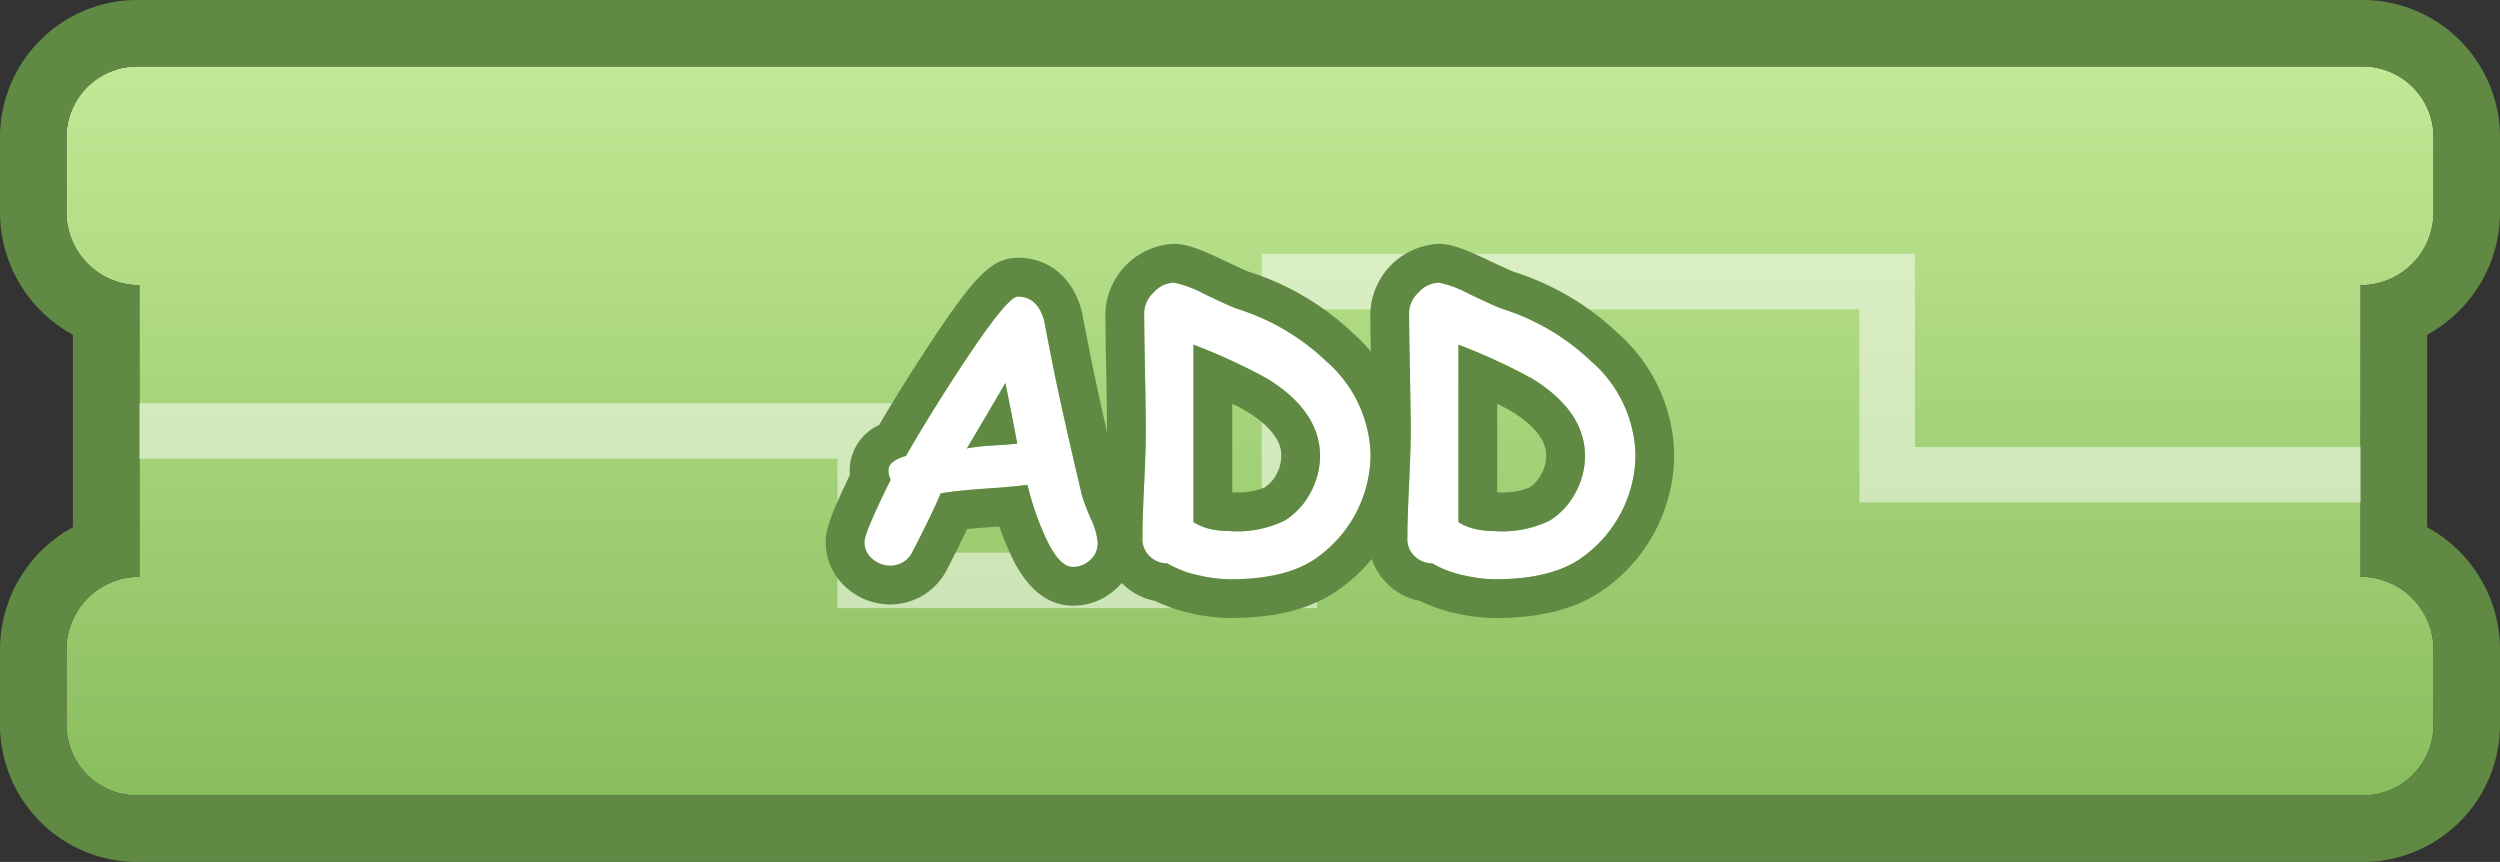 <svg xmlns="http://www.w3.org/2000/svg" xmlns:xlink="http://www.w3.org/1999/xlink" width="226.536" height="78.102" viewBox="0 0 226.536 78.102">
  <rect x="0" y="0" width="226.536" height="78.102" fill="#333333" stroke="none"/>
  <defs>
    <linearGradient id="linear-gradient" x1="0.5" y1="1" x2="0.5" gradientUnits="objectBoundingBox">
      <stop offset="0.006" stop-color="#89be5e"/>
      <stop offset="1" stop-color="#c2e895"/>
    </linearGradient>
    <clipPath id="clip-path">
      <path id="Path_1327" data-name="Path 1327" d="M548.716,452.786V426.363h0a6.606,6.606,0,0,0,6.606-6.606v-6.8a6.412,6.412,0,0,0-6.412-6.411H347.242a6.411,6.411,0,0,0-6.411,6.411v6.8a6.605,6.605,0,0,0,6.606,6.606h0v26.423h0a6.605,6.605,0,0,0-6.606,6.606v6.8a6.411,6.411,0,0,0,6.411,6.411H548.909a6.412,6.412,0,0,0,6.412-6.411v-6.8a6.606,6.606,0,0,0-6.606-6.606Z" transform="translate(-340.831 -406.546)" fill="none"/>
    </clipPath>
  </defs>
  <g id="Group_29" data-name="Group 29" transform="translate(-92.732 -336.109)">
    <g id="Group_10" data-name="Group 10" transform="translate(92.732 336.109)">
      <path id="Path_1324" data-name="Path 1324" d="M548.716,452.786V426.363h0a6.606,6.606,0,0,0,6.606-6.606v-6.8a6.412,6.412,0,0,0-6.412-6.411H347.242a6.411,6.411,0,0,0-6.411,6.411v6.8a6.605,6.605,0,0,0,6.606,6.606h0v26.423h0a6.605,6.605,0,0,0-6.606,6.606v6.8a6.411,6.411,0,0,0,6.411,6.411H548.909a6.412,6.412,0,0,0,6.412-6.411v-6.8a6.606,6.606,0,0,0-6.606-6.606Z" transform="translate(-334.808 -400.523)" fill="url(#linear-gradient)"/>
      <path id="Path_1325" data-name="Path 1325" d="M542.932,400.569a6.412,6.412,0,0,1,6.412,6.411v6.8a6.606,6.606,0,0,1-6.606,6.606v26.423a6.606,6.606,0,0,1,6.606,6.606v6.8a6.412,6.412,0,0,1-6.412,6.411H341.265a6.411,6.411,0,0,1-6.411-6.411v-6.8a6.605,6.605,0,0,1,6.606-6.606h0V420.386h0a6.605,6.605,0,0,1-6.606-6.606v-6.8a6.411,6.411,0,0,1,6.411-6.411H542.932m0-6.023H341.265a12.448,12.448,0,0,0-12.434,12.434v6.8a12.64,12.64,0,0,0,6.605,11.1v17.439a12.639,12.639,0,0,0-6.605,11.1v6.8a12.448,12.448,0,0,0,12.434,12.434H542.932a12.449,12.449,0,0,0,12.435-12.434v-6.8a12.64,12.64,0,0,0-6.605-11.1V424.878a12.641,12.641,0,0,0,6.605-11.1v-6.8a12.448,12.448,0,0,0-12.435-12.434Z" transform="translate(-328.831 -394.546)" fill="#608a43"/>
      <g id="Group_9" data-name="Group 9" transform="translate(6.023 6.023)" opacity="0.5">
        <g id="Group_8" data-name="Group 8" clip-path="url(#clip-path)">
          <path id="Path_1326" data-name="Path 1326" d="M314.318,458.936v-5.031h88.2v13.538H435.93V440.367h59.189v17.5h57.635V462.9H490.088V445.4H440.961v27.077H397.484V458.936Z" transform="translate(-327.625 -423.392)" fill="#fff"/>
        </g>
      </g>
    </g>
    <g id="Group_15" data-name="Group 15" transform="translate(167.557 358.206)">
      <g id="Group_14" data-name="Group 14">
        <g id="Group_11" data-name="Group 11" transform="translate(0 1.267)">
          <path id="Path_1328" data-name="Path 1328" d="M503.739,472.591q-1.284-.049-2.583-3.021a26.07,26.07,0,0,1-1.478-4.418q-1.2.179-3.93.357-2.566.179-3.931.423-.747,1.787-2.6,5.376a2.214,2.214,0,0,1-1.982,1.169,2.414,2.414,0,0,1-1.608-.609,1.949,1.949,0,0,1-.715-1.551q0-.828,2.372-5.62a1.934,1.934,0,0,1-.195-.942q.065-.779,1.576-1.218,2.306-4,5.132-8.283,4.061-6.156,5-6.156,1.787,0,2.388,2.161.325,1.738,1.023,5.214.991,4.677,2.42,10.7a20.889,20.889,0,0,0,.829,2.144,6.119,6.119,0,0,1,.585,2.095,2.028,2.028,0,0,1-.707,1.575A2.2,2.2,0,0,1,503.739,472.591Zm-6.058-16.665q-1.267,2.177-3.492,5.928a16.156,16.156,0,0,1,2.274-.26q1.819-.114,2.29-.179Q498.363,459.3,497.681,455.926Z" transform="translate(-481.401 -444.584)" fill="#fff"/>
          <path id="Path_1329" data-name="Path 1329" d="M495.315,444.61q1.786,0,2.388,2.161.325,1.738,1.023,5.214.991,4.677,2.42,10.7a20.916,20.916,0,0,0,.829,2.144,6.119,6.119,0,0,1,.585,2.095,2.028,2.028,0,0,1-.707,1.575,2.208,2.208,0,0,1-1.513.6h-.086q-1.284-.049-2.583-3.021a26.071,26.071,0,0,1-1.478-4.418q-1.2.179-3.93.357-2.567.179-3.931.423-.747,1.787-2.6,5.376a2.214,2.214,0,0,1-1.981,1.169,2.413,2.413,0,0,1-1.608-.609,1.949,1.949,0,0,1-.715-1.551q0-.828,2.372-5.62a1.935,1.935,0,0,1-.195-.942q.065-.779,1.576-1.218,2.306-4,5.132-8.283,4.061-6.156,5-6.156M490.7,458.368a16.162,16.162,0,0,1,2.274-.26q1.819-.114,2.29-.179-.39-2.111-1.072-5.49-1.267,2.176-3.492,5.928m4.613-17.271c-2.278,0-3.835,1.518-7.936,7.735-1.669,2.532-3.224,5.021-4.633,7.416a4.543,4.543,0,0,0-2.643,3.73l0,.029a5.067,5.067,0,0,0,0,.766c-2.02,4.177-2.187,5.166-2.187,6.057a5.47,5.47,0,0,0,1.949,4.225,5.927,5.927,0,0,0,3.887,1.448,5.751,5.751,0,0,0,4.979-2.85c.044-.072.086-.147.124-.222.76-1.474,1.382-2.719,1.874-3.758q.786-.078,1.777-.147.605-.039,1.14-.079.378,1.09.812,2.059c.547,1.251,2.19,4.977,5.662,5.108.077,0,.148,0,.219,0a5.709,5.709,0,0,0,3.859-1.5,5.565,5.565,0,0,0,1.875-4.192,8.965,8.965,0,0,0-.857-3.452c-.491-1.161-.634-1.568-.668-1.67-.933-3.937-1.734-7.479-2.38-10.53-.46-2.287-.8-4.019-1.011-5.149-.018-.1-.042-.2-.069-.3-.825-2.963-2.983-4.731-5.772-4.731Z" transform="translate(-477.914 -441.097)" fill="#608a43"/>
        </g>
        <g id="Group_12" data-name="Group 12" transform="translate(25.176)">
          <path id="Path_1330" data-name="Path 1330" d="M537.333,471.009a2.254,2.254,0,0,1-1.608-.658,2.1,2.1,0,0,1-.65-1.551q0-1.624.155-4.872t.154-4.873q0-1.8-.073-5.408t-.073-5.409a2.584,2.584,0,0,1,.861-1.779,2.546,2.546,0,0,1,1.836-.885,9.943,9.943,0,0,1,2.7,1.007q2.518,1.2,2.988,1.348a20.785,20.785,0,0,1,8.122,4.776,11.607,11.607,0,0,1,4.012,8.511,11.529,11.529,0,0,1-5.165,9.485q-2.7,1.754-7.585,1.754a12.826,12.826,0,0,1-2.729-.341A9.4,9.4,0,0,1,537.333,471.009Zm9.128-16.7a54.291,54.291,0,0,0-6.757-3.119v16.08a4.805,4.805,0,0,0,1.454.609,7.6,7.6,0,0,0,1.827.2,9.749,9.749,0,0,0,5.035-.975,6.666,6.666,0,0,0,2.3-2.517,6.932,6.932,0,0,0,.853-3.314Q551.172,457.252,546.461,454.312Z" transform="translate(-531.562 -442.06)" fill="#fff"/>
          <path id="Path_1331" data-name="Path 1331" d="M534.447,442.086a9.943,9.943,0,0,1,2.7,1.007q2.517,1.2,2.988,1.348a20.782,20.782,0,0,1,8.122,4.775,11.607,11.607,0,0,1,4.012,8.511,11.529,11.529,0,0,1-5.165,9.485q-2.7,1.754-7.585,1.754a12.83,12.83,0,0,1-2.729-.341,9.4,9.4,0,0,1-2.94-1.1,2.254,2.254,0,0,1-1.608-.658,2.1,2.1,0,0,1-.65-1.551q0-1.624.155-4.872t.154-4.873q0-1.8-.073-5.409t-.073-5.408a2.584,2.584,0,0,1,.861-1.779,2.546,2.546,0,0,1,1.835-.885M539.5,464.6a9.75,9.75,0,0,0,5.035-.975,6.667,6.667,0,0,0,2.3-2.518,6.931,6.931,0,0,0,.853-3.314q0-4.028-4.71-6.968a54.337,54.337,0,0,0-6.757-3.119v16.08a4.8,4.8,0,0,0,1.454.609,7.6,7.6,0,0,0,1.827.2m-5.051-26.026a6.521,6.521,0,0,0-6.21,6.178c0,1.233.024,3.025.074,5.48.048,2.377.072,4.173.072,5.337,0,1.023-.051,2.606-.151,4.706-.106,2.239-.158,3.887-.158,5.039a5.577,5.577,0,0,0,1.7,4.052,5.688,5.688,0,0,0,2.967,1.564,14.054,14.054,0,0,0,3.273,1.125,16.2,16.2,0,0,0,3.5.428c3.991,0,7.1-.76,9.5-2.322a15.042,15.042,0,0,0,6.763-12.431,15.031,15.031,0,0,0-5.093-11.046,24.35,24.35,0,0,0-9.458-5.579c-.115-.044-.645-.261-2.57-1.18l-.03-.014c-2.143-1-3.2-1.336-4.18-1.336Zm5.284,22.511v-8.011a14.767,14.767,0,0,1,1.374.727c3.067,1.914,3.067,3.479,3.067,3.993a3.433,3.433,0,0,1-.436,1.654,3.177,3.177,0,0,1-1.1,1.219,6.631,6.631,0,0,1-2.908.419Z" transform="translate(-528.075 -438.573)" fill="#608a43"/>
        </g>
        <g id="Group_13" data-name="Group 13" transform="translate(49.182)">
          <path id="Path_1332" data-name="Path 1332" d="M585.164,471.009a2.255,2.255,0,0,1-1.608-.658,2.1,2.1,0,0,1-.65-1.551q0-1.624.154-4.872t.155-4.873q0-1.8-.073-5.408t-.073-5.409a2.585,2.585,0,0,1,.861-1.779,2.546,2.546,0,0,1,1.835-.885,9.933,9.933,0,0,1,2.7,1.007q2.518,1.2,2.989,1.348a20.782,20.782,0,0,1,8.121,4.776,11.607,11.607,0,0,1,4.012,8.511,11.529,11.529,0,0,1-5.165,9.485q-2.7,1.754-7.585,1.754a12.828,12.828,0,0,1-2.729-.341A9.4,9.4,0,0,1,585.164,471.009Zm9.129-16.7a54.334,54.334,0,0,0-6.757-3.119v16.08a4.8,4.8,0,0,0,1.453.609,7.6,7.6,0,0,0,1.827.2,9.751,9.751,0,0,0,5.035-.975,6.66,6.66,0,0,0,2.3-2.517A6.924,6.924,0,0,0,599,461.28Q599,457.252,594.292,454.312Z" transform="translate(-579.393 -442.06)" fill="#fff"/>
          <path id="Path_1333" data-name="Path 1333" d="M582.278,442.086a9.935,9.935,0,0,1,2.7,1.007q2.518,1.2,2.989,1.348a20.781,20.781,0,0,1,8.121,4.775,11.607,11.607,0,0,1,4.012,8.511,11.53,11.53,0,0,1-5.165,9.485q-2.7,1.754-7.585,1.754a12.835,12.835,0,0,1-2.729-.341,9.4,9.4,0,0,1-2.94-1.1,2.256,2.256,0,0,1-1.608-.658,2.1,2.1,0,0,1-.649-1.551q0-1.624.154-4.872t.154-4.873q0-1.8-.073-5.409t-.073-5.408a2.585,2.585,0,0,1,.861-1.779,2.546,2.546,0,0,1,1.835-.885m5.052,22.512a9.752,9.752,0,0,0,5.035-.975,6.66,6.66,0,0,0,2.3-2.518,6.923,6.923,0,0,0,.853-3.314q0-4.028-4.71-6.968a54.384,54.384,0,0,0-6.757-3.119v16.08a4.8,4.8,0,0,0,1.453.609,7.6,7.6,0,0,0,1.827.2m-5.052-26.026a6.522,6.522,0,0,0-6.21,6.178c0,1.233.024,3.025.074,5.48.048,2.377.072,4.173.072,5.337,0,1.023-.051,2.606-.151,4.706-.106,2.239-.158,3.887-.158,5.039a5.578,5.578,0,0,0,1.695,4.052,5.691,5.691,0,0,0,2.968,1.564,14.057,14.057,0,0,0,3.272,1.125,16.2,16.2,0,0,0,3.5.428c3.991,0,7.1-.76,9.5-2.322a15.041,15.041,0,0,0,6.763-12.431,15.03,15.03,0,0,0-5.092-11.046,24.355,24.355,0,0,0-9.459-5.579c-.115-.044-.645-.261-2.57-1.18l-.03-.014c-2.143-1-3.2-1.336-4.18-1.336Zm5.284,22.511v-8.011a14.78,14.78,0,0,1,1.374.727C592,455.713,592,457.278,592,457.793a3.434,3.434,0,0,1-.436,1.654,3.173,3.173,0,0,1-1.1,1.219,6.633,6.633,0,0,1-2.908.419Z" transform="translate(-575.906 -438.573)" fill="#608a43"/>
        </g>
      </g>
    </g>
  </g>
</svg>
